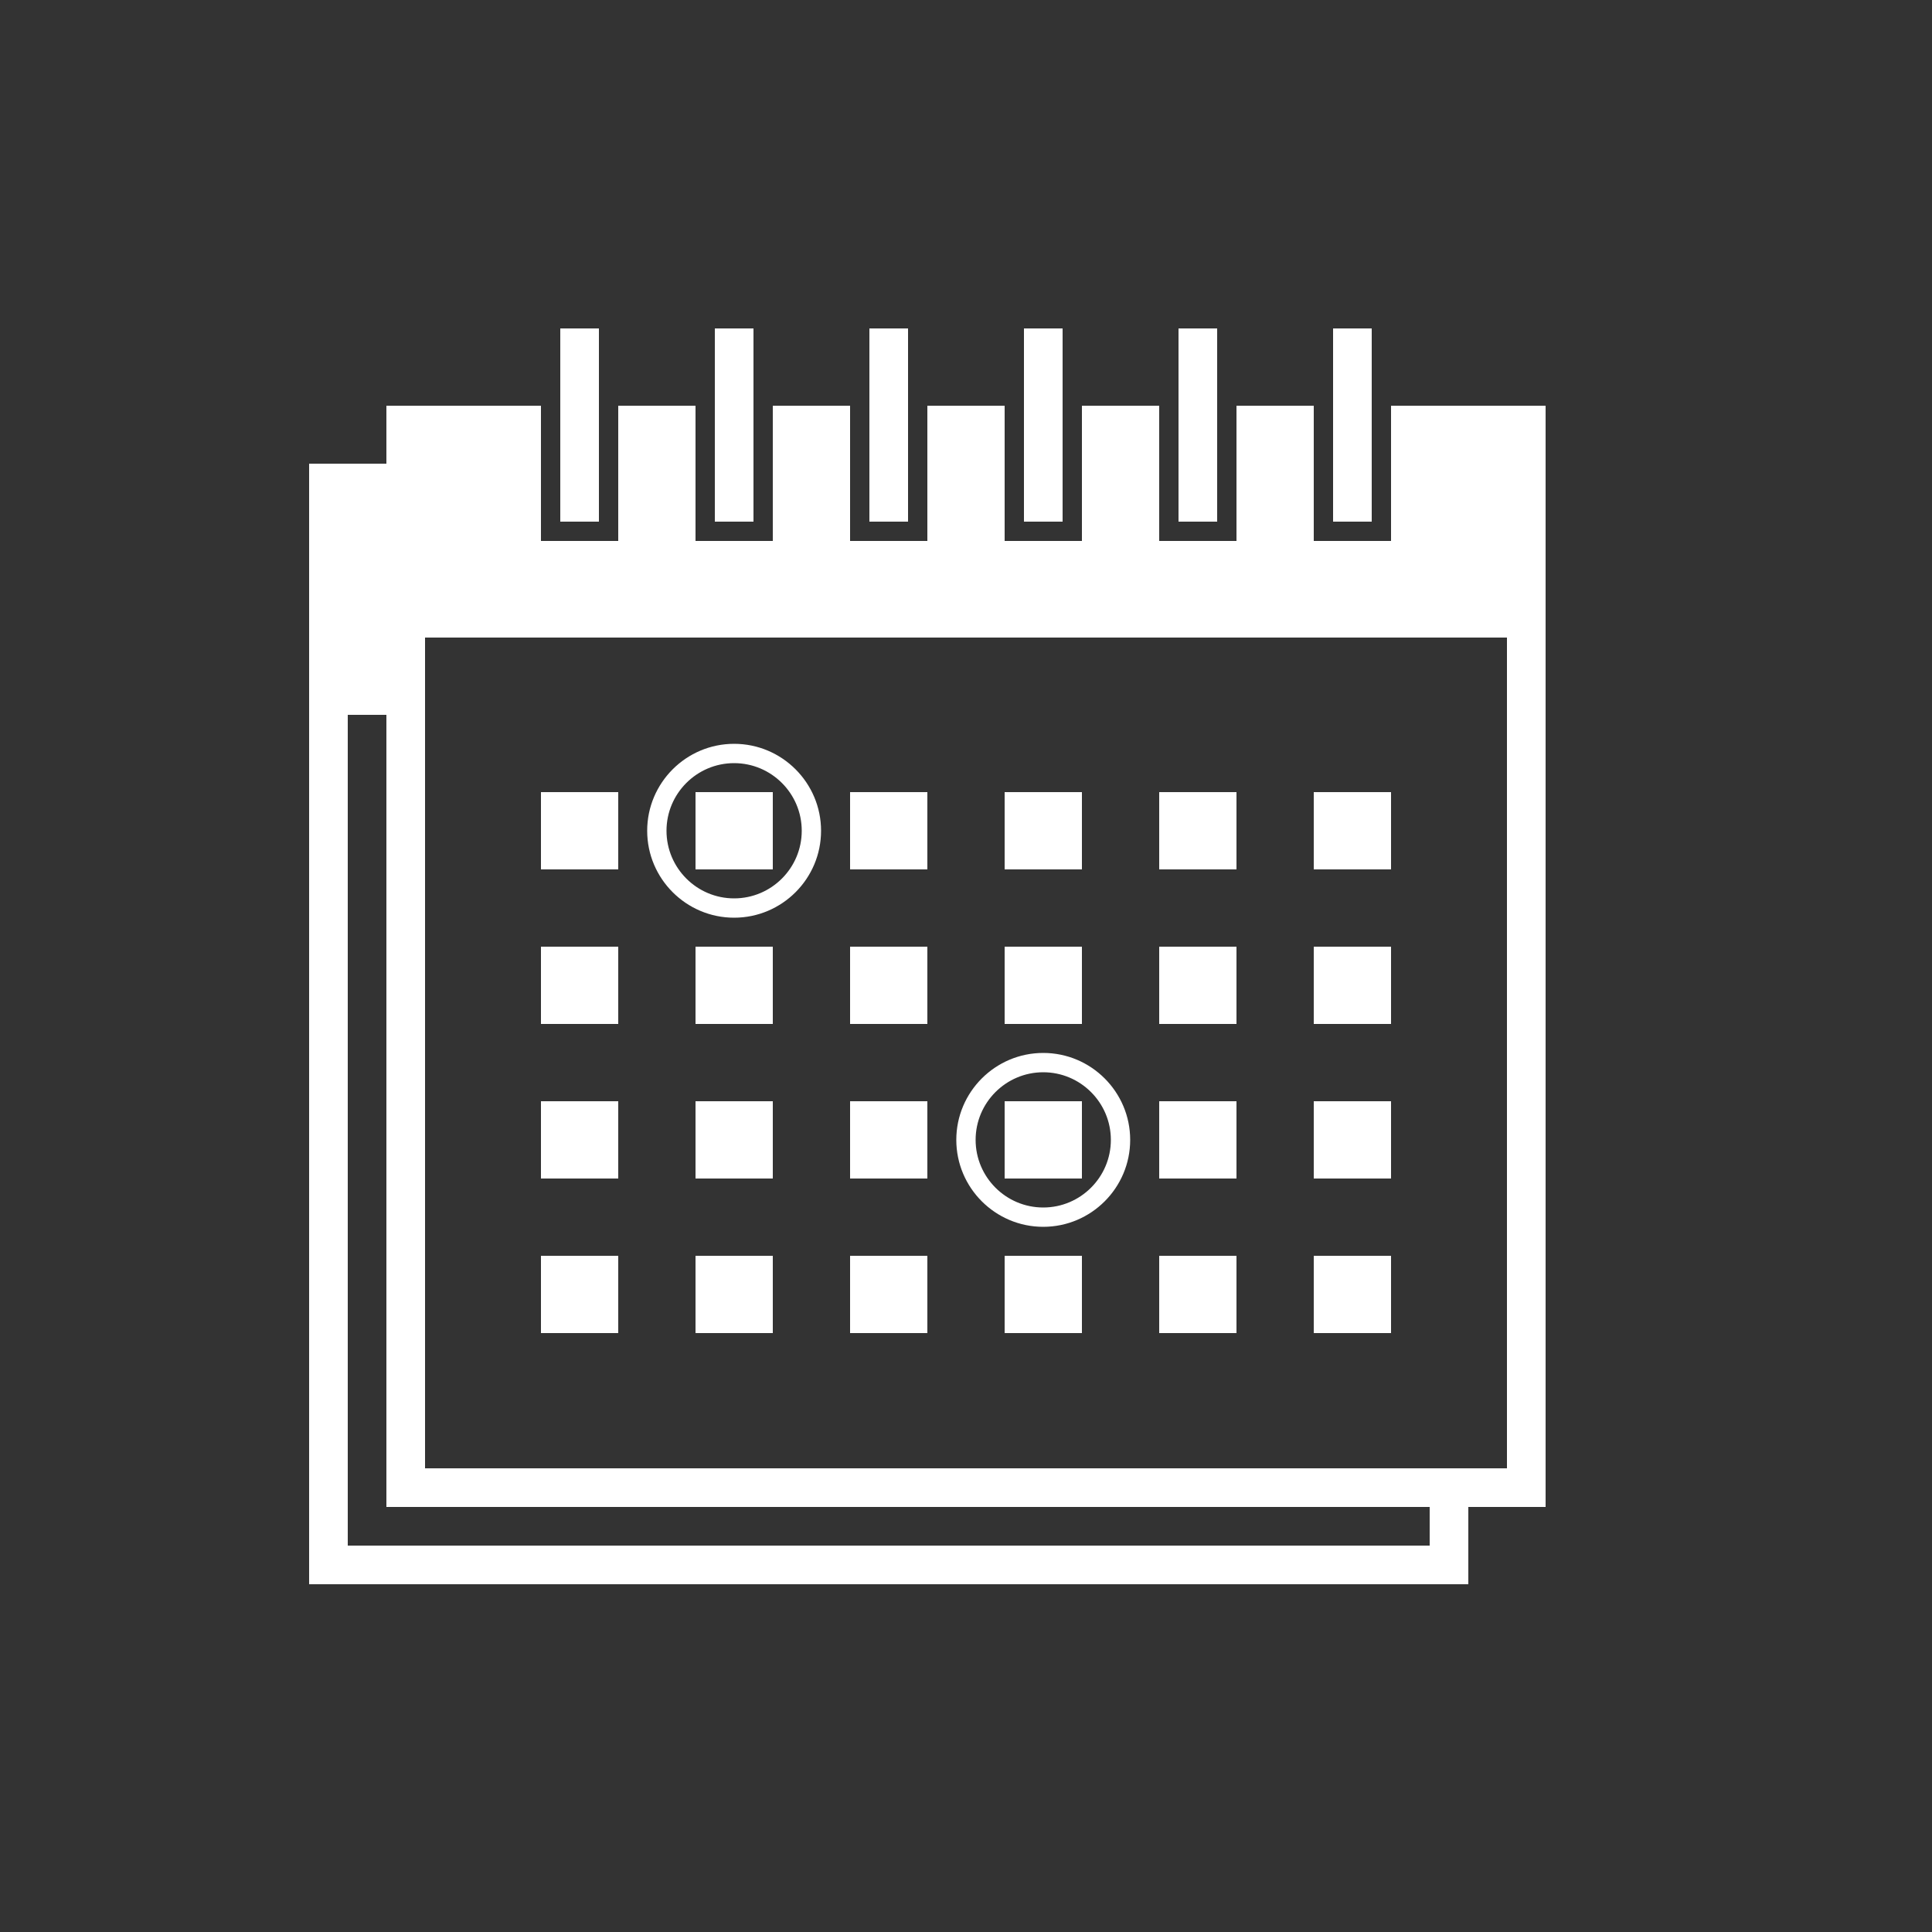<svg width="100" height="100" xmlns="http://www.w3.org/2000/svg">

 <rect width="100%" height="100%" fill="#333333" stroke="none"/>

 <g>
  <title>background</title>
  <rect fill="none" id="canvas_background" height="402" width="582" y="-1" x="-1"/>
 </g>
 <g>
  <title>Layer 1</title>
  <path id="svg_7" fill="#ffffff" d="m72,21l0,7l-4,0l0,-7l-4,0l0,7l-4,0l0,-7l-4,0l0,7l-4,0l0,-7l-4,0l0,7l-4,0l0,-7l-4,0l0,7l-4,0l0,-7l-4,0l0,7l-4,0l0,-7l-8,0l0,3l-4,0l0,58l60,0l0,-4l4,0l0,-45l0,-12l-8,0zm2,59l-56,0l0,-43l2,0l0,41l54,0l0,2zm4,-4l-56,0l0,-43l56,0l0,43z"/>
  <rect id="svg_8" y="17" x="37" width="2" height="10" fill="#ffffff"/>
  <rect id="svg_9" y="17" x="45" width="2" height="10" fill="#ffffff"/>
  <rect id="svg_10" y="17" x="53" width="2" height="10" fill="#ffffff"/>
  <rect id="svg_11" y="17" x="61" width="2" height="10" fill="#ffffff"/>
  <rect id="svg_12" y="17" x="69" width="2" height="10" fill="#ffffff"/>
  <rect id="svg_13" y="41" x="28" width="4" height="4" fill="#ffffff"/>
  <rect id="svg_14" y="41" x="36" width="4" height="4" fill="#ffffff"/>
  <rect id="svg_15" y="41" x="44" width="4" height="4" fill="#ffffff"/>
  <rect id="svg_16" y="41" x="52" width="4" height="4" fill="#ffffff"/>
  <rect id="svg_17" y="41" x="60" width="4" height="4" fill="#ffffff"/>
  <rect id="svg_18" y="41" x="68" width="4" height="4" fill="#ffffff"/>
  <rect id="svg_19" y="49" x="28" width="4" height="4" fill="#ffffff"/>
  <rect id="svg_20" y="49" x="36" width="4" height="4" fill="#ffffff"/>
  <rect id="svg_21" y="49" x="44" width="4" height="4" fill="#ffffff"/>
  <rect id="svg_22" y="49" x="52" width="4" height="4" fill="#ffffff"/>
  <rect id="svg_23" y="49" x="60" width="4" height="4" fill="#ffffff"/>
  <rect id="svg_24" y="49" x="68" width="4" height="4" fill="#ffffff"/>
  <rect id="svg_25" y="57" x="28" width="4" height="4" fill="#ffffff"/>
  <rect id="svg_26" y="57" x="36" width="4" height="4" fill="#ffffff"/>
  <rect id="svg_27" y="57" x="44" width="4" height="4" fill="#ffffff"/>
  <rect id="svg_28" y="57" x="52" width="4" height="4" fill="#ffffff"/>
  <rect id="svg_29" y="57" x="60" width="4" height="4" fill="#ffffff"/>
  <rect id="svg_30" y="57" x="68" width="4" height="4" fill="#ffffff"/>
  <rect id="svg_31" y="65" x="28" width="4" height="4" fill="#ffffff"/>
  <rect id="svg_32" y="65" x="36" width="4" height="4" fill="#ffffff"/>
  <rect id="svg_33" y="65" x="44" width="4" height="4" fill="#ffffff"/>
  <rect id="svg_34" y="65" x="52" width="4" height="4" fill="#ffffff"/>
  <rect id="svg_35" y="65" x="60" width="4" height="4" fill="#ffffff"/>
  <rect id="svg_36" y="65" x="68" width="4" height="4" fill="#ffffff"/>
  <path id="svg_37" fill="#ffffff" d="m37.998,47.5c2.481,0 4.5,-2.019 4.5,-4.5s-2.019,-4.5 -4.5,-4.5s-4.5,2.019 -4.5,4.5s2.019,4.5 4.5,4.5zm0,-8c1.93,0 3.5,1.57 3.5,3.5s-1.57,3.5 -3.5,3.5s-3.5,-1.57 -3.5,-3.5s1.57,-3.5 3.5,-3.5z"/>
  <path id="svg_38" fill="#ffffff" d="m53.998,63.5c2.481,0 4.5,-2.019 4.5,-4.5s-2.019,-4.5 -4.5,-4.5s-4.5,2.019 -4.5,4.5s2.019,4.5 4.5,4.5zm0,-8c1.93,0 3.5,1.57 3.5,3.5s-1.57,3.5 -3.5,3.5s-3.5,-1.57 -3.5,-3.5s1.57,-3.5 3.5,-3.5z"/>
  <rect id="svg_39" y="17" x="29" width="2" height="10" fill="#ffffff"/>
 </g>
</svg>